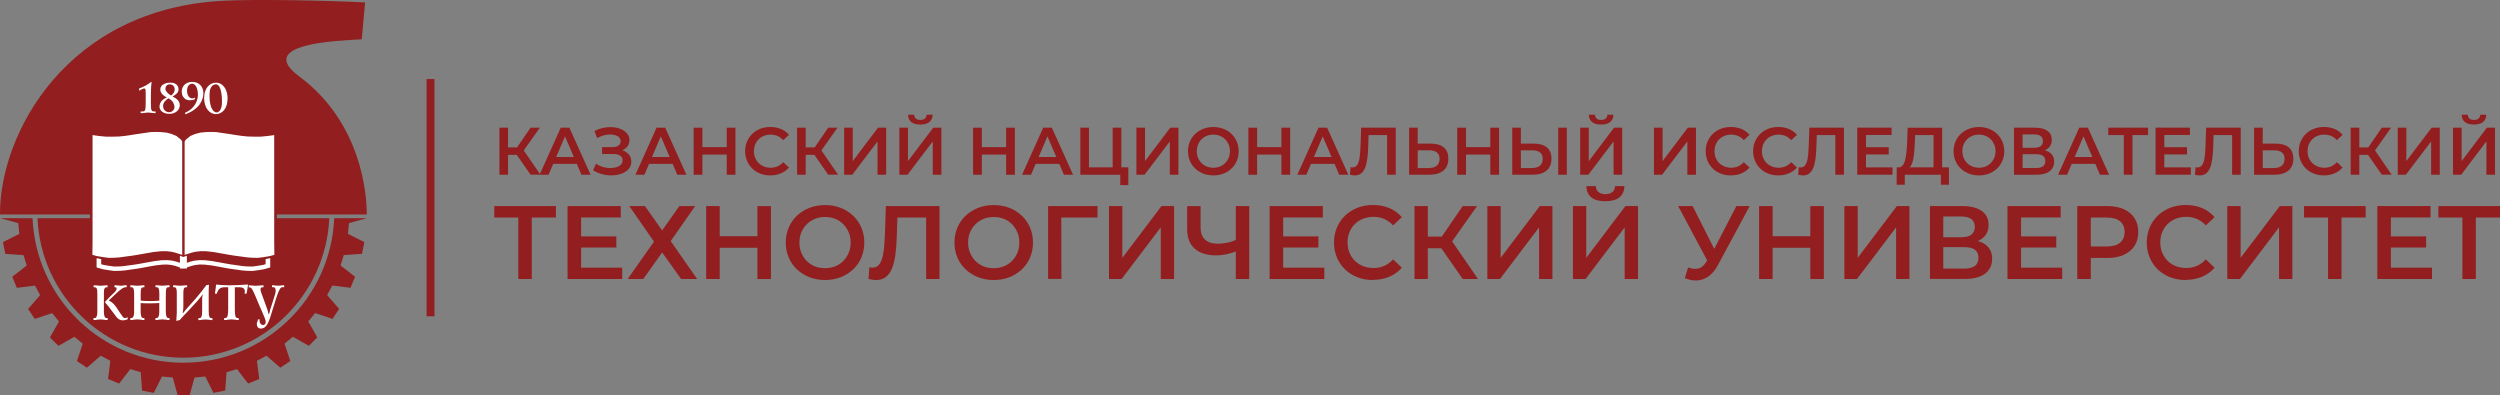 <?xml version="1.0" encoding="UTF-8"?>
<svg id="_Слой_2" data-name="Слой 2" xmlns="http://www.w3.org/2000/svg" viewBox="0 0 632.37 100">
  <rect x="0" y="0" width="632.37" height="100" fill="#808080" stroke="none"/>
  <defs>
    <style>
      .cls-1, .cls-2 {
        fill: #fff;
      }

      .cls-2, .cls-3 {
        fill-rule: evenodd;
      }

      .cls-3, .cls-4 {
        fill: #921e1f;
      }
    </style>
  </defs>
  <g id="_Слой_1-2" data-name="Слой 1">
    <g>
      <g>
        <path class="cls-3" d="m92.75,55.2l-4.47,1.23-.27,2.73,4.15,2.07-.59,2.97-4.62.33-.8,2.62,3.66,2.85-1.16,2.8-4.6-.58-1.3,2.42,3.04,3.5-1.68,2.52-4.4-1.47-1.74,2.12,2.29,4.03-2.14,2.14-4.03-2.3-2.12,1.74,1.46,4.4-2.52,1.69-3.5-3.04-2.42,1.29.58,4.6-2.8,1.16-2.84-3.66-2.63.8-.33,4.63-2.97.59-2.07-4.15-2.73.27-1.23,4.47h-3.03l-1.23-4.47-2.73-.27-2.08,4.15-2.97-.59-.33-4.63-2.63-.8-2.84,3.66-2.8-1.16.58-4.6-2.42-1.29-3.51,3.04-2.52-1.68,1.47-4.4-2.12-1.74-4.03,2.3-2.15-2.14,2.3-4.03-1.74-2.12-4.4,1.47-1.68-2.52,3.04-3.5-1.29-2.42-4.6.58-1.16-2.8,3.66-2.85-.8-2.62-4.62-.33-.59-2.97,4.14-2.07-.27-2.73L.12,55.2h8.11c.87,20.33,17.62,36.55,38.15,36.55s37.29-16.21,38.16-36.55h8.2Z"/>
        <path class="cls-3" d="m83.29,55.2c-.87,19.63-17.06,35.28-36.91,35.28S10.35,74.84,9.48,55.2h13.26v-.95H0C-.11,33.82,16.9,2.11,56.69.18c8.22-.4,25.35-.08,35.66.43l-.85,9.33c-5.94.35-27.12,1.01-15.79,9.41,15.67,11.62,17.09,29.7,17.06,34.89h-22.73v.95h13.26Z"/>
        <polygon class="cls-1" points="47.27 64.69 47.27 66.47 48.13 66.19 48.17 66.18 49.13 65.94 49.16 65.94 49.21 65.93 50.43 65.8 50.45 65.8 50.5 65.8 51.74 65.82 51.79 65.82 51.8 65.82 53.51 66.02 53.55 66.02 55.37 66.34 55.38 66.34 57.33 66.7 57.33 66.7 58.44 66.89 59.69 67.06 61.37 67.3 61.37 67.3 62.43 67.39 63.83 67.42 65.15 67.25 65.15 67.25 66.56 67.01 67.18 66.83 67.19 65.53 68.35 65.31 68.35 67.23 68.35 67.65 67.93 67.77 66.86 68.08 66.83 68.09 66.79 68.1 65.35 68.34 65.33 68.34 63.95 68.53 63.91 68.53 63.86 68.53 62.39 68.5 62.34 68.5 61.23 68.4 61.2 68.4 59.52 68.16 58.26 67.99 58.24 67.98 57.13 67.8 57.12 67.8 55.16 67.43 55.16 67.43 53.38 67.12 53.38 67.12 51.67 66.93 50.53 66.91 49.38 67.03 48.48 67.25 47.27 67.65 47.27 67.93 46.68 67.93 46.39 67.93 45.51 67.93 45.51 67.65 44.31 67.25 43.4 67.03 42.26 66.91 41.11 66.93 39.41 67.12 39.41 67.12 37.63 67.43 37.63 67.43 35.66 67.8 35.65 67.8 34.54 67.98 34.53 67.99 33.26 68.16 31.58 68.4 31.55 68.4 30.44 68.5 30.4 68.5 28.92 68.53 28.88 68.53 28.84 68.53 27.46 68.34 27.43 68.34 25.99 68.1 25.96 68.09 25.93 68.08 24.85 67.77 24.43 67.65 24.43 67.23 24.43 65.31 25.6 65.53 25.6 66.83 26.22 67.01 27.64 67.25 27.64 67.25 28.95 67.42 30.35 67.39 31.41 67.3 31.41 67.3 33.09 67.06 34.34 66.89 35.45 66.7 35.45 66.7 37.41 66.34 37.41 66.34 39.23 66.02 39.27 66.02 40.98 65.82 40.99 65.82 41.04 65.82 42.28 65.8 42.33 65.8 42.36 65.8 43.57 65.93 43.62 65.94 43.65 65.94 44.61 66.18 44.65 66.19 45.51 66.47 45.51 64.69 46.38 65 47.27 64.69"/>
        <path class="cls-2" d="m69.37,34.17l-1.59.22-1.86.18h-1.48l-1.76-.04-1.55-.16-1.38-.2-1.39-.22-1.99-.29-1.67-.25-1.34-.04-1.3.04-1.41.14-1.26.33-1.24.51-.71.58-.52.44-.22.41v28.65l1.76-.56,1.03-.24,1.31-.14,1.34.02,1.84.2,1.96.34,2.12.38,1.2.19,1.36.18,1.8.25,1.2.1,1.58.04,1.49-.19,1.56-.26,1.15-.32-.04-3.28v-27.02h0Zm-45.96,0l1.59.22,1.86.18h1.48l1.77-.04,1.54-.16,1.38-.2,1.39-.22,1.99-.29,1.68-.25,1.34-.04,1.3.04,1.41.14,1.26.33,1.24.51.71.58.52.44.22.41v28.65l-1.76-.56-1.03-.24-1.31-.14-1.34.02-1.85.2-1.96.34-2.12.38-1.2.19-1.36.18-1.8.25-1.2.1-1.59.04-1.48-.19-1.56-.26-1.16-.32.04-3.28v-27.02Z"/>
        <path class="cls-1" d="m23.66,72.17h.43c.08,0,.29.02.63.06.33.04.57.05.72.05.14,0,.37-.02.7-.05.35-.04.56-.06.64-.06h.44v.49h-.27c-.21,0-.36.08-.46.23-.1.16-.16.35-.18.58-.02.23-.03.54-.03.94v4.45c0,1.07.23,1.6.69,1.6h.26v.49h-.47c-.12,0-.3-.03-.53-.09-.27-.04-.53-.06-.79-.06s-.53.02-.79.06c-.23.06-.41.09-.53.09h-.47v-.49h.26c.48,0,.71-.54.71-1.6v-4.45c0-.4,0-.72-.03-.94-.02-.23-.08-.42-.18-.58-.1-.15-.25-.23-.46-.23h-.27v-.49h0Zm5.26.49h.28c.2,0,.3.14.3.43-.06.25-.18.48-.37.69-.19.21-.47.47-.83.8-.18.16-.33.3-.45.43-.12.12-.32.33-.58.61-.26.29-.51.55-.75.79.67.77,1.4,1.69,2.18,2.77.36.5.63.85.82,1.08.19.22.4.41.65.55.25.15.54.22.89.22.28,0,.57-.05.84-.14.13-.05.26-.1.4-.13v-.5c-.31.12-.56.19-.73.19s-.33-.08-.45-.23c-.12-.16-.3-.41-.54-.77-.53-.82-.94-1.42-1.22-1.82-.28-.39-.57-.73-.87-.99-.29-.27-.63-.47-1-.6.09-.08.25-.23.49-.47.71-.7,1.28-1.24,1.71-1.62.43-.39.78-.67,1.05-.86.27-.19.48-.31.64-.36.16-.05.32-.08.48-.08h.19v-.49h-.29c-.21,0-.35,0-.44.02-.09,0-.18.02-.27.04-.09.02-.15.04-.2.04-.05.01-.15.02-.3.02-.11,0-.26-.02-.44-.04-.18-.02-.29-.04-.35-.04-.05,0-.14-.01-.27-.02-.12-.01-.21-.02-.27-.02h-.27v.49h0Zm4.06-.49h.43c.08,0,.29.02.63.06.33.04.57.05.71.05s.37-.02.7-.05c.35-.04.56-.06.64-.06h.44v.49h-.27c-.2,0-.34.07-.44.19-.09.13-.16.29-.18.5-.03.2-.04.46-.05.79,0,.13,0,.3,0,.52,0,.22,0,.38,0,.46v.92c.58.07,1.39.11,2.42.11.91,0,1.67-.03,2.29-.1v-.96c0-.09,0-.23,0-.44,0-.2,0-.36,0-.48,0-.46-.05-.83-.14-1.11-.09-.27-.27-.41-.55-.41h-.27v-.49h.43c.08,0,.28.02.63.06.33.04.57.05.71.05.14,0,.37-.02.7-.05.35-.04.56-.06.63-.06h.44v.49h-.27c-.28,0-.47.13-.54.38-.08.25-.12.64-.12,1.16v.44c-.01.12-.01.28-.01.48v3.74c0,1.07.23,1.6.69,1.6h.25v.49h-.46c-.13,0-.3-.03-.53-.09-.26-.04-.52-.06-.79-.06s-.52.02-.79.06c-.23.06-.41.09-.53.09h-.46v-.49h.26c.48,0,.71-.54.71-1.6v-2.2c-.41.04-1.15.07-2.22.08h-1.04c-.58,0-1.06-.04-1.45-.08v2.2c0,1.07.23,1.6.69,1.6h.26v.49h-.46c-.13,0-.3-.03-.53-.09-.26-.04-.53-.06-.79-.06s-.53.02-.79.06c-.23.06-.41.09-.53.09h-.47v-.49h.26c.47,0,.71-.54.71-1.6v-3.76c0-.09,0-.24,0-.44,0-.2,0-.36,0-.48,0-.47-.05-.84-.14-1.11-.09-.27-.27-.41-.55-.41h-.27v-.49h0Zm10.82,0h.41c.06,0,.28.02.65.06.33.04.56.05.7.05s.37-.02.7-.05c.37-.04.58-.06.65-.06h.42v.49h-.27c-.28,0-.47.13-.55.38-.08.25-.13.61-.13,1.07v3.45c0,.38-.05.92-.15,1.62h.11c.27-.42.87-1.13,1.79-2.11.4-.44.85-.94,1.34-1.51.49-.57.97-1.16,1.45-1.75.47-.59.9-1.16,1.29-1.7.2-.04.42-.06.66-.07-.06.65-.08,1.23-.08,1.74v4.75c0,.42.01.77.04,1.03.02.27.09.48.19.65.1.17.25.26.45.26h.27v.49h-.44c-.12,0-.3-.03-.53-.09-.26-.04-.53-.06-.81-.06-.26,0-.51.02-.77.06-.23.06-.41.09-.53.09h-.48v-.49h.27c.21,0,.37-.1.47-.29.1-.19.16-.42.19-.69.02-.27.03-.59.03-.99v-2.99c0-.3.05-.64.14-1.01h-.08c-.14.28-.56.81-1.24,1.59-.69.78-1.42,1.57-2.18,2.38-.76.8-1.27,1.35-1.56,1.63-.36.38-.6.66-.74.85l-.88.22c.08-1.28.12-1.96.12-2.03v-5.15c0-.42-.04-.75-.13-.98-.09-.24-.26-.36-.53-.36h-.27v-.49h0Zm13.94.5h-1.04c-.45,0-.83.11-1.13.34-.3.22-.55.65-.72,1.28h-.49c.03-.18.05-.32.06-.43.02-.11.04-.24.06-.37.1-.6.16-1.11.19-1.51.07,0,.15.01.25.02.09,0,.18.02.27.02.09,0,.22.02.38.04.54.05,1.13.08,1.8.09.29,0,.55,0,.78,0,.22,0,.37,0,.42,0,.87,0,1.93-.04,3.2-.13.21,0,.52-.02.96-.05-.04.51-.12,1.05-.23,1.6,0,.03-.05.27-.13.71h-.5c.04-.25.06-.45.06-.58,0-.31-.1-.56-.3-.75-.2-.19-.6-.29-1.2-.29h-1.03v5.54c0,.71.04,1.27.12,1.66.08.39.28.59.6.59h.27v.49h-.48c-.13,0-.32-.03-.55-.09-.26-.04-.53-.06-.8-.06s-.54.02-.8.06c-.23.06-.42.09-.55.09h-.52v-.49h.27c.33,0,.54-.22.63-.66.09-.44.13-.96.13-1.57v-5.55h0Zm5.19-.5h.22c.21,0,.44.02.71.06.27.04.54.06.82.06s.62-.02,1.01-.07c.29-.03.51-.05.66-.05h.31v.49h-.28c-.15,0-.27.06-.36.16-.09.11-.13.24-.13.4,0,.13.06.39.18.78.12.39.39,1.14.82,2.25.42,1.1.69,1.86.81,2.25.12.4.2.72.23.95h.14c.07-.38.16-.73.26-1.06l1.23-3.87c.11-.36.17-.69.17-1,0-.27-.05-.48-.14-.64-.09-.15-.2-.23-.35-.23h-.43v-.49h.35c.1,0,.24.02.43.05.29.04.53.07.74.07.18,0,.47-.03.87-.08.14-.03.29-.04.44-.04h.24v.49h-.52c-.13,0-.27.09-.42.26-.14.17-.3.46-.48.88-.18.41-.39.97-.62,1.68-.24.7-.52,1.61-.84,2.72-.29.99-.53,1.77-.73,2.34-.2.57-.41,1.05-.63,1.44-.22.39-.46.67-.72.86-.26.18-.57.28-.92.28s-.62-.11-.79-.34c-.18-.22-.26-.49-.26-.83,0-.14.04-.3.11-.46.08-.17.14-.4.19-.69h.45c-.03.1-.05.22-.05.36,0,.29.09.54.27.74.18.21.39.32.64.32.18,0,.33-.07.46-.2.13-.14.19-.36.19-.67,0-.16-.1-.5-.29-1.01-.2-.51-.43-1.08-.72-1.71-.28-.63-.45-1.01-.51-1.14-.09-.21-.22-.52-.39-.93-.18-.41-.33-.79-.48-1.14-.3-.71-.53-1.27-.73-1.66-.19-.4-.36-.67-.51-.83-.14-.16-.3-.24-.48-.24h-.19v-.49Z"/>
        <path class="cls-1" d="m35.2,22.94v-.57c.25-.08.52-.19.8-.31.28-.13.56-.27.84-.42.28-.15.54-.31.78-.47.24-.16.44-.31.6-.45h.12c-.06.42-.1.88-.12,1.37-.04.64-.05,1.25-.05,1.83,0,.51,0,.94,0,1.29,0,.36-.01.61-.01.75,0,.56.01.98.04,1.28.03.3.08.51.15.65.07.14.17.23.28.26.11.03.29.05.52.05h.22v.42h-.25c-.28,0-.57-.03-.89-.08-.31-.05-.55-.08-.73-.08-.22,0-.49.03-.82.08-.32.05-.55.08-.66.08h-.44v-.42h.36c.25,0,.43-.03.55-.1.12-.06.2-.2.25-.41.05-.2.08-.51.1-.91.01-.4.02-1.07.02-2v-1.08c0-.44-.01-.76-.04-.95-.03-.19-.09-.31-.19-.36h-.26c-.21.05-.47.16-.77.33-.11.07-.24.14-.38.22h0Zm6.97,1.71c-.35-.19-.64-.38-.87-.58-.23-.19-.42-.4-.55-.65-.14-.24-.2-.52-.2-.82s.09-.56.29-.83c.19-.26.48-.47.86-.63.38-.16.84-.24,1.37-.24s.92.08,1.23.26c.32.17.54.38.67.63.12.25.19.49.19.74,0,.42-.13.78-.38,1.06-.26.28-.63.55-1.13.81.58.28,1.02.59,1.34.95.32.36.48.78.48,1.26,0,.4-.11.76-.33,1.1-.22.34-.54.6-.95.8-.41.2-.88.29-1.41.29-.47,0-.88-.08-1.26-.24-.37-.16-.66-.38-.86-.65-.2-.27-.31-.57-.31-.88,0-1.08.62-1.87,1.85-2.37h0Zm1.09-.48c.3-.2.53-.44.69-.73.16-.29.24-.56.24-.83,0-.2-.05-.4-.13-.6-.08-.19-.22-.35-.4-.48-.19-.12-.42-.19-.7-.19-.39,0-.68.11-.85.34-.18.23-.27.49-.27.79,0,.24.11.51.34.8.22.29.58.59,1.08.89h0Zm-.62.69c-.37.19-.69.47-.97.82-.28.35-.42.75-.42,1.2,0,.28.07.54.21.77.14.23.32.41.56.54.23.13.48.2.75.2.24,0,.47-.06.68-.18.2-.12.37-.28.5-.48.12-.2.18-.42.18-.67,0-.36-.11-.74-.33-1.12-.22-.39-.61-.74-1.15-1.06h0Zm4.19,4.07v-.42c.82-.36,1.48-.82,1.96-1.37.49-.55.82-1.11,1-1.65.18-.55.27-1.03.27-1.44,0-.61-.06-1.13-.19-1.56-.13-.43-.31-.76-.53-.98-.22-.22-.47-.33-.74-.33-.37,0-.67.16-.92.47-.25.31-.37.77-.37,1.36,0,.39.06.72.19,1.01.12.29.29.5.5.65.21.15.43.22.68.22s.46-.08.62-.24v.45c-.42.19-.86.27-1.32.27-.37,0-.7-.09-1.01-.26-.3-.18-.55-.43-.73-.76-.18-.33-.27-.72-.27-1.16s.11-.87.31-1.24c.21-.38.51-.68.92-.9.4-.22.89-.33,1.44-.33.46,0,.87.08,1.22.23.35.16.65.36.88.63.23.26.41.57.53.91.11.34.18.7.18,1.07s-.06.81-.18,1.26c-.12.45-.35.93-.67,1.44-.33.5-.8.99-1.42,1.45-.62.47-1.4.87-2.34,1.21h0Zm4.81-4.17c0-.6.08-1.14.24-1.63.16-.48.38-.89.66-1.22.28-.33.6-.58.96-.75.36-.17.74-.25,1.13-.25.59,0,1.12.19,1.56.55.44.37.79.85,1.02,1.45.23.6.35,1.23.35,1.89,0,.94-.15,1.71-.44,2.32-.29.61-.66,1.06-1.12,1.33-.45.28-.91.42-1.39.42-.41,0-.79-.1-1.15-.29-.36-.19-.68-.47-.96-.83-.28-.36-.49-.8-.64-1.31-.16-.51-.23-1.07-.23-1.68h0Zm1.43.82c.09.69.22,1.24.41,1.67.19.42.4.73.63.91.22.18.44.28.66.28.36,0,.69-.22.96-.65.28-.43.42-1.15.42-2.17,0-.74-.05-1.44-.16-2.1-.11-.66-.27-1.19-.51-1.59-.23-.4-.52-.6-.87-.6-.24,0-.48.08-.73.22-.24.15-.45.41-.62.79-.17.38-.26.9-.26,1.55,0,.75.02,1.32.06,1.7Z"/>
      </g>
      <g>
        <g>
          <path class="cls-4" d="m126.33,44.2v-11.9h2.18v11.9h-2.18Zm1.51-5.02v-1.9h4.01v1.9h-4.01Zm4.32-.68l-2.02-.27,4.06-5.93h2.35l-4.39,6.21Zm2.04,5.69l-4.03-5.8,1.79-1.1,4.74,6.9h-2.5Z"/>
          <path class="cls-4" d="m136.49,44.2l5.35-11.9h2.18l5.37,11.9h-2.31l-4.61-10.73h.88l-4.59,10.73h-2.28Zm2.46-2.75l.59-1.73h6.43l.6,1.73h-7.62Z"/>
          <path class="cls-4" d="m150.04,43.02l.71-1.62c.51.35,1.07.62,1.67.81.61.19,1.21.29,1.81.3.6.01,1.15-.06,1.64-.2.49-.15.89-.37,1.18-.66.29-.29.44-.66.44-1.1,0-.53-.22-.93-.65-1.2-.44-.27-1.03-.4-1.78-.4h-2.77v-1.73h2.6c.67,0,1.19-.14,1.55-.41s.55-.64.55-1.1c0-.39-.12-.7-.37-.95-.24-.25-.57-.44-.99-.56-.41-.12-.88-.18-1.39-.18-.52,0-1.05.08-1.61.24-.56.15-1.08.38-1.58.67l-.7-1.78c.75-.4,1.53-.67,2.35-.83.82-.16,1.62-.2,2.39-.14.77.07,1.46.24,2.08.53.62.28,1.11.65,1.49,1.11.37.46.56,1,.56,1.62,0,.57-.15,1.07-.45,1.5-.3.44-.71.77-1.23,1.01-.52.24-1.13.36-1.82.36l.08-.54c.78,0,1.46.13,2.05.4.58.27,1.04.63,1.36,1.1.32.46.48,1,.48,1.61,0,.58-.15,1.09-.44,1.54-.29.45-.7.82-1.21,1.12s-1.09.52-1.75.66-1.35.2-2.07.16c-.73-.03-1.45-.16-2.17-.37-.72-.21-1.4-.53-2.05-.95Z"/>
          <path class="cls-4" d="m160.73,44.2l5.35-11.9h2.18l5.37,11.9h-2.31l-4.61-10.73h.88l-4.59,10.73h-2.28Zm2.46-2.75l.59-1.73h6.43l.6,1.73h-7.62Z"/>
          <path class="cls-4" d="m177.67,44.2h-2.21v-11.9h2.21v11.9Zm6.32-5.1h-6.51v-1.89h6.51v1.89Zm-.17-6.8h2.21v11.9h-2.21v-11.9Z"/>
          <path class="cls-4" d="m194.83,44.37c-.91,0-1.75-.15-2.52-.45-.78-.3-1.45-.73-2.02-1.28-.57-.55-1.02-1.2-1.33-1.95s-.48-1.56-.48-2.45.16-1.7.48-2.45.77-1.4,1.34-1.95c.58-.55,1.25-.97,2.02-1.27.77-.3,1.62-.45,2.53-.45.97,0,1.86.17,2.67.5s1.48.83,2.04,1.49l-1.43,1.34c-.43-.46-.91-.81-1.45-1.05-.53-.23-1.11-.35-1.73-.35s-1.19.1-1.71.31c-.52.2-.96.49-1.34.87-.38.37-.67.82-.88,1.33-.21.51-.31,1.07-.31,1.68s.1,1.17.31,1.68c.21.51.5.95.88,1.33.38.37.83.66,1.34.87.52.2,1.08.31,1.71.31s1.2-.12,1.73-.35c.53-.23,1.01-.59,1.45-1.06l1.43,1.36c-.56.65-1.24,1.14-2.04,1.48-.8.34-1.7.51-2.69.51Z"/>
          <path class="cls-4" d="m201.62,44.2v-11.9h2.18v11.9h-2.18Zm1.51-5.02v-1.9h4.01v1.9h-4.01Zm4.32-.68l-2.02-.27,4.06-5.93h2.35l-4.39,6.21Zm2.04,5.69l-4.03-5.8,1.79-1.1,4.74,6.9h-2.5Z"/>
          <path class="cls-4" d="m213.52,44.2v-11.9h2.18v8.45l6.39-8.45h2.06v11.9h-2.18v-8.43l-6.39,8.43h-2.06Z"/>
          <path class="cls-4" d="m227.49,44.2v-11.9h2.18v8.45l6.39-8.45h2.06v11.9h-2.18v-8.43l-6.39,8.43h-2.06Zm5.29-12.7c-1.02,0-1.79-.21-2.3-.65-.52-.43-.78-1.04-.79-1.82h1.55c.01.42.15.74.42.97.27.23.64.34,1.13.34s.87-.11,1.15-.34c.28-.23.42-.55.43-.97h1.53c-.01.78-.28,1.39-.8,1.82-.52.43-1.29.65-2.31.65Z"/>
          <path class="cls-4" d="m248.35,44.2h-2.21v-11.9h2.21v11.9Zm6.32-5.1h-6.51v-1.89h6.51v1.89Zm-.17-6.8h2.21v11.9h-2.21v-11.9Z"/>
          <path class="cls-4" d="m258.53,44.2l5.35-11.9h2.18l5.37,11.9h-2.31l-4.61-10.73h.88l-4.59,10.73h-2.28Zm2.46-2.75l.59-1.73h6.43l.6,1.73h-7.62Z"/>
          <path class="cls-4" d="m273.27,44.2v-11.9h2.18v10.03h6v-10.03h2.19v11.9h-10.37Zm10.1,2.62v-3.16l.49.54h-2.41v-1.87h3.96v4.49h-2.04Z"/>
          <path class="cls-4" d="m287.45,44.2v-11.9h2.18v8.45l6.39-8.45h2.06v11.9h-2.18v-8.43l-6.39,8.43h-2.06Z"/>
          <path class="cls-4" d="m306.93,44.37c-.93,0-1.79-.15-2.57-.46s-1.46-.73-2.04-1.28-1.03-1.2-1.34-1.94c-.32-.74-.48-1.56-.48-2.44s.16-1.7.48-2.44c.32-.74.76-1.39,1.34-1.94.58-.55,1.26-.98,2.04-1.28.78-.31,1.63-.46,2.55-.46s1.78.15,2.56.46c.78.31,1.45.73,2.03,1.28.58.55,1.03,1.2,1.34,1.94.32.74.48,1.56.48,2.44s-.16,1.7-.48,2.45c-.32.75-.77,1.39-1.34,1.94s-1.25.97-2.03,1.27-1.62.46-2.54.46Zm-.02-1.94c.6,0,1.16-.1,1.67-.31.51-.2.95-.5,1.33-.88.37-.38.67-.82.88-1.33.21-.5.32-1.06.32-1.67s-.11-1.17-.32-1.67c-.21-.5-.5-.95-.88-1.33-.37-.38-.82-.67-1.33-.88-.51-.2-1.07-.31-1.67-.31s-1.15.1-1.66.31c-.5.2-.95.5-1.33.88-.38.38-.67.82-.88,1.33-.21.5-.31,1.06-.31,1.67s.1,1.16.31,1.67c.21.51.5.96.88,1.33.37.38.82.67,1.33.88.51.2,1.07.31,1.67.31Z"/>
          <path class="cls-4" d="m317.98,44.2h-2.21v-11.9h2.21v11.9Zm6.32-5.1h-6.51v-1.89h6.51v1.89Zm-.17-6.8h2.21v11.9h-2.21v-11.9Z"/>
          <path class="cls-4" d="m328.16,44.2l5.35-11.9h2.18l5.37,11.9h-2.31l-4.61-10.73h.88l-4.59,10.73h-2.28Zm2.46-2.75l.59-1.73h6.43l.6,1.73h-7.62Z"/>
          <path class="cls-4" d="m342.68,44.37c-.19,0-.39-.02-.58-.05-.19-.03-.4-.07-.63-.12l.15-1.92c.16.05.33.07.51.07.48,0,.86-.2,1.14-.59s.49-.97.61-1.73c.12-.76.21-1.69.25-2.81l.17-4.93h8.75v11.9h-2.18v-10.57l.51.54h-5.66l.48-.56-.12,3.54c-.03,1.18-.11,2.22-.24,3.11s-.31,1.65-.57,2.25-.59,1.07-1.01,1.39c-.42.32-.95.48-1.6.48Z"/>
          <path class="cls-4" d="m361.91,36.33c1.42,0,2.51.32,3.28.95.77.63,1.16,1.59,1.16,2.86,0,1.34-.42,2.35-1.27,3.03-.84.69-2.02,1.03-3.53,1.03h-5.12v-11.9h2.18v4.03h3.3Zm-.46,6.17c.85,0,1.51-.2,1.98-.59.47-.4.71-.97.71-1.73s-.23-1.29-.7-1.64-1.13-.52-1.99-.52h-2.84v4.49h2.84Z"/>
          <path class="cls-4" d="m370.82,44.2h-2.21v-11.9h2.21v11.9Zm6.32-5.1h-6.51v-1.89h6.51v1.89Zm-.17-6.8h2.21v11.9h-2.21v-11.9Z"/>
          <path class="cls-4" d="m388,36.33c1.42,0,2.51.32,3.28.95.77.63,1.16,1.59,1.16,2.86,0,1.34-.42,2.35-1.27,3.03-.84.69-2.02,1.03-3.53,1.03h-5.12v-11.9h2.18v4.03h3.3Zm-.46,6.17c.85,0,1.51-.2,1.98-.59.47-.4.71-.97.71-1.73s-.23-1.29-.7-1.64-1.13-.52-1.99-.52h-2.84v4.49h2.84Zm6.61,1.7v-11.9h2.18v11.9h-2.18Z"/>
          <path class="cls-4" d="m399.7,44.2v-11.9h2.18v8.45l6.39-8.45h2.06v11.9h-2.18v-8.43l-6.39,8.43h-2.06Zm5.29-12.7c-1.02,0-1.79-.21-2.3-.65-.52-.43-.78-1.04-.79-1.82h1.55c.01.42.15.74.42.97.27.23.64.34,1.13.34s.87-.11,1.15-.34c.28-.23.42-.55.43-.97h1.53c-.01.78-.28,1.39-.8,1.82-.52.43-1.29.65-2.31.65Z"/>
          <path class="cls-4" d="m418.36,44.2v-11.9h2.18v8.45l6.39-8.45h2.06v11.9h-2.18v-8.43l-6.39,8.43h-2.06Z"/>
          <path class="cls-4" d="m437.8,44.37c-.91,0-1.75-.15-2.52-.45-.78-.3-1.45-.73-2.02-1.28-.57-.55-1.02-1.2-1.33-1.95s-.48-1.56-.48-2.45.16-1.7.48-2.45.77-1.4,1.34-1.95c.58-.55,1.25-.97,2.02-1.27.77-.3,1.62-.45,2.53-.45.97,0,1.86.17,2.67.5s1.48.83,2.04,1.49l-1.43,1.34c-.43-.46-.91-.81-1.45-1.05-.53-.23-1.11-.35-1.73-.35s-1.19.1-1.71.31c-.52.2-.96.49-1.34.87-.38.37-.67.82-.88,1.33-.21.51-.31,1.07-.31,1.68s.1,1.17.31,1.68c.21.51.5.95.88,1.33.38.37.83.66,1.34.87.52.2,1.08.31,1.71.31s1.2-.12,1.73-.35c.53-.23,1.01-.59,1.45-1.06l1.43,1.36c-.56.65-1.24,1.14-2.04,1.48-.8.34-1.7.51-2.69.51Z"/>
          <path class="cls-4" d="m449.8,44.37c-.91,0-1.75-.15-2.52-.45-.78-.3-1.45-.73-2.02-1.28-.57-.55-1.02-1.2-1.33-1.95s-.48-1.56-.48-2.45.16-1.7.48-2.45.77-1.4,1.34-1.95c.58-.55,1.25-.97,2.02-1.27.77-.3,1.62-.45,2.53-.45.97,0,1.86.17,2.67.5s1.48.83,2.04,1.49l-1.43,1.34c-.43-.46-.91-.81-1.45-1.05-.53-.23-1.11-.35-1.73-.35s-1.19.1-1.71.31c-.52.2-.96.49-1.34.87-.38.37-.67.82-.88,1.33-.21.51-.31,1.07-.31,1.68s.1,1.17.31,1.68c.21.51.5.95.88,1.33.38.37.83.66,1.34.87.52.2,1.08.31,1.71.31s1.2-.12,1.73-.35c.53-.23,1.01-.59,1.45-1.06l1.43,1.36c-.56.65-1.24,1.14-2.04,1.48-.8.34-1.7.51-2.69.51Z"/>
          <path class="cls-4" d="m456.05,44.37c-.19,0-.39-.02-.58-.05-.19-.03-.4-.07-.63-.12l.15-1.92c.16.05.33.07.51.07.48,0,.86-.2,1.14-.59s.49-.97.61-1.73c.12-.76.21-1.69.25-2.81l.17-4.93h8.75v11.9h-2.18v-10.57l.51.54h-5.66l.48-.56-.12,3.54c-.03,1.18-.11,2.22-.24,3.11s-.31,1.65-.57,2.25-.59,1.07-1.01,1.39c-.42.32-.95.48-1.6.48Z"/>
          <path class="cls-4" d="m472,42.34h6.71v1.85h-8.92v-11.9h8.69v1.85h-6.48v8.19Zm-.17-5.1h5.92v1.82h-5.92v-1.82Z"/>
          <path class="cls-4" d="m479.75,46.73l.02-4.4h13.21v4.4h-2.04v-2.53h-9.13v2.53h-2.06Zm9.33-3.55v-9.01h-4.66l-.08,2.11c-.03.79-.08,1.54-.14,2.25-.06.71-.16,1.35-.29,1.93-.13.58-.31,1.06-.54,1.45-.23.39-.5.64-.83.77l-2.38-.34c.43.02.78-.12,1.06-.44.28-.32.5-.76.65-1.33.16-.57.28-1.23.36-2,.08-.76.14-1.59.17-2.49l.14-3.77h8.72v10.88h-2.18Z"/>
          <path class="cls-4" d="m500.58,44.37c-.93,0-1.79-.15-2.57-.46s-1.46-.73-2.04-1.28-1.03-1.2-1.34-1.94c-.32-.74-.48-1.56-.48-2.44s.16-1.7.48-2.44c.32-.74.76-1.39,1.34-1.94.58-.55,1.26-.98,2.04-1.28.78-.31,1.63-.46,2.55-.46s1.78.15,2.56.46c.78.31,1.45.73,2.03,1.28.58.55,1.03,1.2,1.34,1.94.32.74.48,1.56.48,2.44s-.16,1.7-.48,2.45c-.32.75-.77,1.39-1.34,1.94s-1.25.97-2.03,1.27-1.62.46-2.54.46Zm-.02-1.94c.6,0,1.16-.1,1.67-.31.51-.2.95-.5,1.33-.88.37-.38.67-.82.88-1.33.21-.5.32-1.06.32-1.67s-.11-1.17-.32-1.67c-.21-.5-.5-.95-.88-1.33-.37-.38-.82-.67-1.33-.88-.51-.2-1.07-.31-1.67-.31s-1.15.1-1.66.31c-.5.2-.95.5-1.33.88-.38.38-.67.82-.88,1.33-.21.5-.31,1.06-.31,1.67s.1,1.16.31,1.67c.21.51.5.96.88,1.33.37.38.82.67,1.33.88.51.2,1.07.31,1.67.31Z"/>
          <path class="cls-4" d="m509.43,44.2v-11.9h5.32c1.34,0,2.38.26,3.13.79.75.53,1.12,1.28,1.12,2.27s-.36,1.73-1.07,2.25c-.71.53-1.65.79-2.82.79l.31-.61c1.33,0,2.35.27,3.08.8.72.53,1.09,1.3,1.09,2.31s-.38,1.84-1.14,2.42c-.76.58-1.88.88-3.37.88h-5.64Zm2.18-6.82h2.96c.71,0,1.26-.14,1.63-.43s.56-.71.56-1.25-.19-.99-.56-1.27-.92-.43-1.63-.43h-2.96v3.38Zm0,5.12h3.4c.77,0,1.35-.14,1.75-.43.4-.29.6-.73.6-1.33s-.2-1.04-.6-1.32c-.4-.28-.98-.42-1.75-.42h-3.4v3.5Z"/>
          <path class="cls-4" d="m520.59,44.2l5.35-11.9h2.18l5.37,11.9h-2.31l-4.61-10.73h.88l-4.59,10.73h-2.28Zm2.46-2.75l.59-1.73h6.43l.6,1.73h-7.62Z"/>
          <path class="cls-4" d="m537.21,44.2v-10.57l.53.54h-4.45v-1.87h10.06v1.87h-4.45l.51-.54v10.57h-2.19Z"/>
          <path class="cls-4" d="m547.46,42.34h6.71v1.85h-8.92v-11.9h8.69v1.85h-6.48v8.19Zm-.17-5.1h5.92v1.82h-5.92v-1.82Z"/>
          <path class="cls-4" d="m556.42,44.37c-.19,0-.39-.02-.58-.05-.19-.03-.4-.07-.63-.12l.15-1.92c.16.05.33.07.51.07.48,0,.86-.2,1.14-.59s.49-.97.61-1.73c.12-.76.21-1.69.25-2.81l.17-4.93h8.75v11.9h-2.18v-10.57l.51.54h-5.66l.48-.56-.12,3.54c-.03,1.18-.11,2.22-.24,3.11s-.31,1.65-.57,2.25-.59,1.07-1.01,1.39c-.42.32-.95.48-1.6.48Z"/>
          <path class="cls-4" d="m575.65,36.33c1.42,0,2.51.32,3.28.95.77.63,1.16,1.59,1.16,2.86,0,1.34-.42,2.35-1.27,3.03-.84.69-2.02,1.03-3.53,1.03h-5.12v-11.9h2.18v4.03h3.3Zm-.46,6.17c.85,0,1.51-.2,1.98-.59.47-.4.71-.97.71-1.73s-.23-1.29-.7-1.64-1.13-.52-1.99-.52h-2.84v4.49h2.84Z"/>
          <path class="cls-4" d="m587.82,44.37c-.91,0-1.75-.15-2.52-.45-.78-.3-1.45-.73-2.02-1.28-.57-.55-1.02-1.2-1.33-1.95s-.48-1.56-.48-2.45.16-1.7.48-2.45.77-1.4,1.34-1.95c.58-.55,1.25-.97,2.02-1.27.77-.3,1.62-.45,2.53-.45.97,0,1.86.17,2.67.5s1.48.83,2.04,1.49l-1.43,1.34c-.43-.46-.91-.81-1.45-1.05-.53-.23-1.11-.35-1.73-.35s-1.19.1-1.71.31c-.52.2-.96.49-1.34.87-.38.37-.67.82-.88,1.33-.21.51-.31,1.07-.31,1.68s.1,1.17.31,1.68c.21.51.5.95.88,1.33.38.37.83.66,1.34.87.52.2,1.08.31,1.71.31s1.2-.12,1.73-.35c.53-.23,1.01-.59,1.45-1.06l1.43,1.36c-.56.65-1.24,1.14-2.04,1.48-.8.34-1.7.51-2.69.51Z"/>
          <path class="cls-4" d="m594.6,44.2v-11.9h2.18v11.9h-2.18Zm1.51-5.02v-1.9h4.01v1.9h-4.01Zm4.32-.68l-2.02-.27,4.06-5.93h2.35l-4.39,6.21Zm2.04,5.69l-4.03-5.8,1.79-1.1,4.74,6.9h-2.5Z"/>
          <path class="cls-4" d="m606.5,44.2v-11.9h2.18v8.45l6.39-8.45h2.06v11.9h-2.18v-8.43l-6.39,8.43h-2.06Z"/>
          <path class="cls-4" d="m620.48,44.2v-11.9h2.18v8.45l6.39-8.45h2.06v11.9h-2.18v-8.43l-6.39,8.43h-2.06Zm5.29-12.7c-1.02,0-1.79-.21-2.3-.65-.52-.43-.78-1.04-.79-1.82h1.55c.01.42.15.74.42.97.27.23.64.34,1.13.34s.87-.11,1.15-.34c.28-.23.42-.55.43-.97h1.53c-.01.78-.28,1.39-.8,1.82-.52.43-1.29.65-2.31.65Z"/>
        </g>
        <g>
          <path class="cls-4" d="m131.11,70.57v-16.38l.82.84h-6.9v-2.9h15.59v2.9h-6.9l.79-.84v16.38h-3.4Z"/>
          <path class="cls-4" d="m146.99,67.7h10.4v2.87h-13.83v-18.44h13.46v2.87h-10.03v12.69Zm-.26-7.9h9.17v2.82h-9.17v-2.82Z"/>
          <path class="cls-4" d="m159.19,52.13h3.95l4.35,6.16,4.35-6.16h4l-6.19,8.85,6.69,9.59h-4.06l-4.79-6.72-4.77,6.72h-3.95l6.66-9.45-6.24-8.98Z"/>
          <path class="cls-4" d="m182.05,70.57h-3.42v-18.44h3.42v18.44Zm9.8-7.9h-10.09v-2.92h10.09v2.92Zm-.26-10.53h3.42v18.44h-3.42v-18.44Z"/>
          <path class="cls-4" d="m208.72,70.83c-1.44,0-2.77-.24-3.98-.71-1.21-.47-2.26-1.14-3.16-1.99s-1.59-1.85-2.08-3c-.49-1.15-.74-2.41-.74-3.78s.25-2.63.74-3.78c.49-1.15,1.18-2.15,2.08-3,.9-.85,1.95-1.51,3.16-1.99,1.21-.47,2.53-.71,3.95-.71s2.76.24,3.96.71c1.2.47,2.25,1.14,3.15,1.99.9.85,1.59,1.85,2.08,3,.49,1.15.74,2.41.74,3.78s-.25,2.63-.74,3.79c-.49,1.16-1.19,2.16-2.08,3s-1.94,1.5-3.15,1.98c-1.2.47-2.51.71-3.94.71Zm-.03-3c.93,0,1.79-.16,2.58-.47.79-.32,1.47-.77,2.05-1.36.58-.59,1.03-1.27,1.36-2.05.32-.78.49-1.65.49-2.59s-.16-1.81-.49-2.59c-.33-.78-.78-1.47-1.36-2.05-.58-.59-1.26-1.04-2.05-1.36-.79-.32-1.65-.47-2.58-.47s-1.79.16-2.57.47c-.78.32-1.47.77-2.05,1.36-.59.59-1.04,1.27-1.37,2.05-.33.78-.49,1.65-.49,2.59s.16,1.79.49,2.58.78,1.48,1.36,2.07c.58.59,1.26,1.04,2.05,1.36.79.32,1.65.47,2.58.47Z"/>
          <path class="cls-4" d="m221.55,70.83c-.3,0-.6-.03-.9-.08-.3-.05-.62-.11-.97-.18l.24-2.98c.25.07.51.11.79.11.74,0,1.33-.3,1.76-.91.44-.61.75-1.5.95-2.67s.33-2.62.4-4.35l.26-7.64h13.56v18.44h-3.37v-16.38l.79.84h-8.77l.74-.87-.18,5.48c-.05,1.83-.18,3.43-.37,4.82-.19,1.39-.49,2.55-.88,3.49-.4.94-.92,1.66-1.57,2.15s-1.47.74-2.48.74Z"/>
          <path class="cls-4" d="m251.39,70.83c-1.44,0-2.77-.24-3.98-.71-1.21-.47-2.26-1.14-3.16-1.99s-1.59-1.85-2.08-3c-.49-1.15-.74-2.41-.74-3.78s.25-2.63.74-3.78c.49-1.15,1.18-2.15,2.08-3,.9-.85,1.95-1.51,3.16-1.99,1.21-.47,2.53-.71,3.95-.71s2.76.24,3.96.71c1.2.47,2.25,1.14,3.15,1.99.9.85,1.59,1.85,2.08,3,.49,1.15.74,2.41.74,3.78s-.25,2.63-.74,3.79c-.49,1.16-1.19,2.16-2.08,3s-1.94,1.5-3.15,1.98c-1.2.47-2.51.71-3.94.71Zm-.03-3c.93,0,1.79-.16,2.58-.47.79-.32,1.47-.77,2.05-1.36.58-.59,1.03-1.27,1.36-2.05.32-.78.49-1.65.49-2.59s-.16-1.81-.49-2.59c-.33-.78-.78-1.47-1.36-2.05-.58-.59-1.26-1.04-2.05-1.36-.79-.32-1.65-.47-2.58-.47s-1.79.16-2.57.47c-.78.32-1.47.77-2.05,1.36-.59.59-1.04,1.27-1.37,2.05-.33.78-.49,1.65-.49,2.59s.16,1.79.49,2.58.78,1.48,1.36,2.07c.58.59,1.26,1.04,2.05,1.36.79.32,1.65.47,2.58.47Z"/>
          <path class="cls-4" d="m265.11,70.57v-18.44h12.51l-.03,2.9h-9.93l.79-.82.03,16.35h-3.37Z"/>
          <path class="cls-4" d="m280.52,70.57v-18.44h3.37v13.09l9.9-13.09h3.19v18.44h-3.37v-13.06l-9.9,13.06h-3.19Z"/>
          <path class="cls-4" d="m313.12,63.41c-.97.4-1.91.7-2.82.9-.91.19-1.8.29-2.66.29-2.35,0-4.17-.57-5.44-1.7-1.27-1.13-1.91-2.76-1.91-4.89v-5.87h3.4v5.5c0,1.3.38,2.29,1.13,2.98s1.83,1.03,3.24,1.03c.84,0,1.69-.1,2.54-.29.85-.19,1.67-.49,2.46-.9l.05,2.95Zm-.53,7.16v-18.44h3.4v18.44h-3.4Z"/>
          <path class="cls-4" d="m324.58,67.7h10.4v2.87h-13.83v-18.44h13.46v2.87h-10.03v12.69Zm-.26-7.9h9.17v2.82h-9.17v-2.82Z"/>
          <path class="cls-4" d="m347.28,70.83c-1.41,0-2.71-.23-3.91-.7-1.2-.46-2.25-1.12-3.13-1.98-.89-.85-1.58-1.86-2.07-3.02-.49-1.16-.74-2.42-.74-3.79s.25-2.63.74-3.79c.49-1.16,1.18-2.16,2.08-3.02s1.94-1.51,3.13-1.98c1.19-.46,2.5-.7,3.92-.7,1.51,0,2.89.26,4.13.78,1.25.52,2.3,1.29,3.16,2.3l-2.21,2.08c-.67-.72-1.41-1.26-2.24-1.62-.83-.36-1.72-.54-2.69-.54s-1.85.16-2.65.47c-.8.32-1.49.76-2.08,1.34-.59.58-1.04,1.26-1.37,2.05-.33.79-.49,1.66-.49,2.61s.16,1.82.49,2.61.78,1.47,1.37,2.05c.59.58,1.28,1.03,2.08,1.34.8.32,1.68.47,2.65.47s1.86-.18,2.69-.54,1.57-.91,2.24-1.65l2.21,2.11c-.86,1-1.91,1.76-3.16,2.29-1.25.53-2.63.79-4.16.79Z"/>
          <path class="cls-4" d="m357.79,70.57v-18.44h3.37v18.44h-3.37Zm2.34-7.77v-2.95h6.22v2.95h-6.22Zm6.69-1.05l-3.13-.42,6.29-9.19h3.63l-6.79,9.61Zm3.16,8.82l-6.24-8.98,2.76-1.71,7.35,10.69h-3.87Z"/>
          <path class="cls-4" d="m376.22,70.57v-18.44h3.37v13.09l9.9-13.09h3.19v18.44h-3.37v-13.06l-9.9,13.06h-3.19Z"/>
          <path class="cls-4" d="m397.87,70.57v-18.44h3.37v13.09l9.9-13.09h3.19v18.44h-3.37v-13.06l-9.9,13.06h-3.19Zm8.19-19.67c-1.58,0-2.77-.33-3.57-1-.8-.67-1.21-1.61-1.22-2.82h2.4c.02.65.23,1.15.65,1.5.41.35,1,.53,1.75.53s1.35-.18,1.78-.53c.43-.35.65-.85.67-1.5h2.37c-.02,1.21-.43,2.15-1.24,2.82-.81.67-2,1-3.58,1Z"/>
          <path class="cls-4" d="m432.71,67.51l-8.22-15.38h3.66l6.43,12.75-1.87,2.63Zm-5.69.16c.96.33,1.82.42,2.55.26.74-.16,1.4-.69,1.97-1.61l.9-1.4.34-.37,6.43-12.43h3.37l-8.01,14.88c-.65,1.25-1.42,2.19-2.32,2.84s-1.86,1.01-2.88,1.09-2.09-.12-3.2-.59l.84-2.69Z"/>
          <path class="cls-4" d="m448.38,70.57h-3.42v-18.44h3.42v18.44Zm9.8-7.9h-10.09v-2.92h10.09v2.92Zm-.26-10.53h3.42v18.44h-3.42v-18.44Z"/>
          <path class="cls-4" d="m466.53,70.57v-18.44h3.37v13.09l9.9-13.09h3.19v18.44h-3.37v-13.06l-9.9,13.06h-3.19Z"/>
          <path class="cls-4" d="m488.18,70.57v-18.44h8.24c2.07,0,3.69.41,4.85,1.22,1.16.82,1.74,1.99,1.74,3.52s-.55,2.67-1.66,3.49-2.56,1.22-4.37,1.22l.47-.95c2.05,0,3.64.41,4.77,1.24,1.12.83,1.69,2.02,1.69,3.58s-.59,2.85-1.76,3.75c-1.18.9-2.92,1.36-5.21,1.36h-8.74Zm3.37-10.56h4.58c1.11,0,1.95-.22,2.53-.67.58-.45.87-1.09.87-1.94s-.29-1.54-.87-1.98c-.58-.44-1.42-.66-2.53-.66h-4.58v5.24Zm0,7.93h5.27c1.19,0,2.1-.22,2.71-.67s.92-1.14.92-2.07-.31-1.61-.92-2.04-1.52-.65-2.71-.65h-5.27v5.43Z"/>
          <path class="cls-4" d="m511.22,67.7h10.4v2.87h-13.83v-18.44h13.46v2.87h-10.03v12.69Zm-.26-7.9h9.17v2.82h-9.17v-2.82Z"/>
          <path class="cls-4" d="m525.44,70.57v-18.44h7.58c1.63,0,3.03.26,4.2.79,1.17.53,2.07,1.28,2.7,2.27.63.98.95,2.15.95,3.5s-.32,2.52-.95,3.5c-.63.98-1.53,1.74-2.7,2.27-1.17.53-2.57.79-4.2.79h-5.69l1.53-1.61v6.93h-3.42Zm3.42-6.56l-1.53-1.66h5.53c1.51,0,2.65-.32,3.41-.96.76-.64,1.15-1.54,1.15-2.7s-.38-2.08-1.15-2.71c-.76-.63-1.9-.95-3.41-.95h-5.53l1.53-1.69v10.67Z"/>
          <path class="cls-4" d="m552.86,70.83c-1.41,0-2.71-.23-3.91-.7-1.2-.46-2.25-1.12-3.13-1.98-.89-.85-1.58-1.86-2.07-3.02-.49-1.16-.74-2.42-.74-3.79s.25-2.63.74-3.79c.49-1.16,1.18-2.16,2.08-3.02s1.94-1.51,3.13-1.98c1.19-.46,2.5-.7,3.92-.7,1.51,0,2.89.26,4.13.78,1.25.52,2.3,1.29,3.16,2.3l-2.21,2.08c-.67-.72-1.41-1.26-2.24-1.62-.83-.36-1.72-.54-2.69-.54s-1.85.16-2.65.47c-.8.32-1.49.76-2.08,1.34-.59.58-1.04,1.26-1.37,2.05-.33.79-.49,1.66-.49,2.61s.16,1.82.49,2.61.78,1.47,1.37,2.05c.59.58,1.28,1.03,2.08,1.34.8.32,1.68.47,2.65.47s1.86-.18,2.69-.54,1.57-.91,2.24-1.65l2.21,2.11c-.86,1-1.91,1.76-3.16,2.29-1.25.53-2.63.79-4.16.79Z"/>
          <path class="cls-4" d="m563.39,70.57v-18.44h3.37v13.09l9.9-13.09h3.19v18.44h-3.37v-13.06l-9.9,13.06h-3.19Z"/>
          <path class="cls-4" d="m588.88,70.57v-16.38l.82.84h-6.9v-2.9h15.59v2.9h-6.9l.79-.84v16.38h-3.4Z"/>
          <path class="cls-4" d="m604.77,67.7h10.4v2.87h-13.83v-18.44h13.46v2.87h-10.03v12.69Zm-.26-7.9h9.17v2.82h-9.17v-2.82Z"/>
          <path class="cls-4" d="m622.86,70.57v-16.38l.82.84h-6.9v-2.9h15.59v2.9h-6.9l.79-.84v16.38h-3.4Z"/>
        </g>
      </g>
      <rect class="cls-4" x="107.9" y="20" width="2" height="60"/>
    </g>
  </g>
</svg>